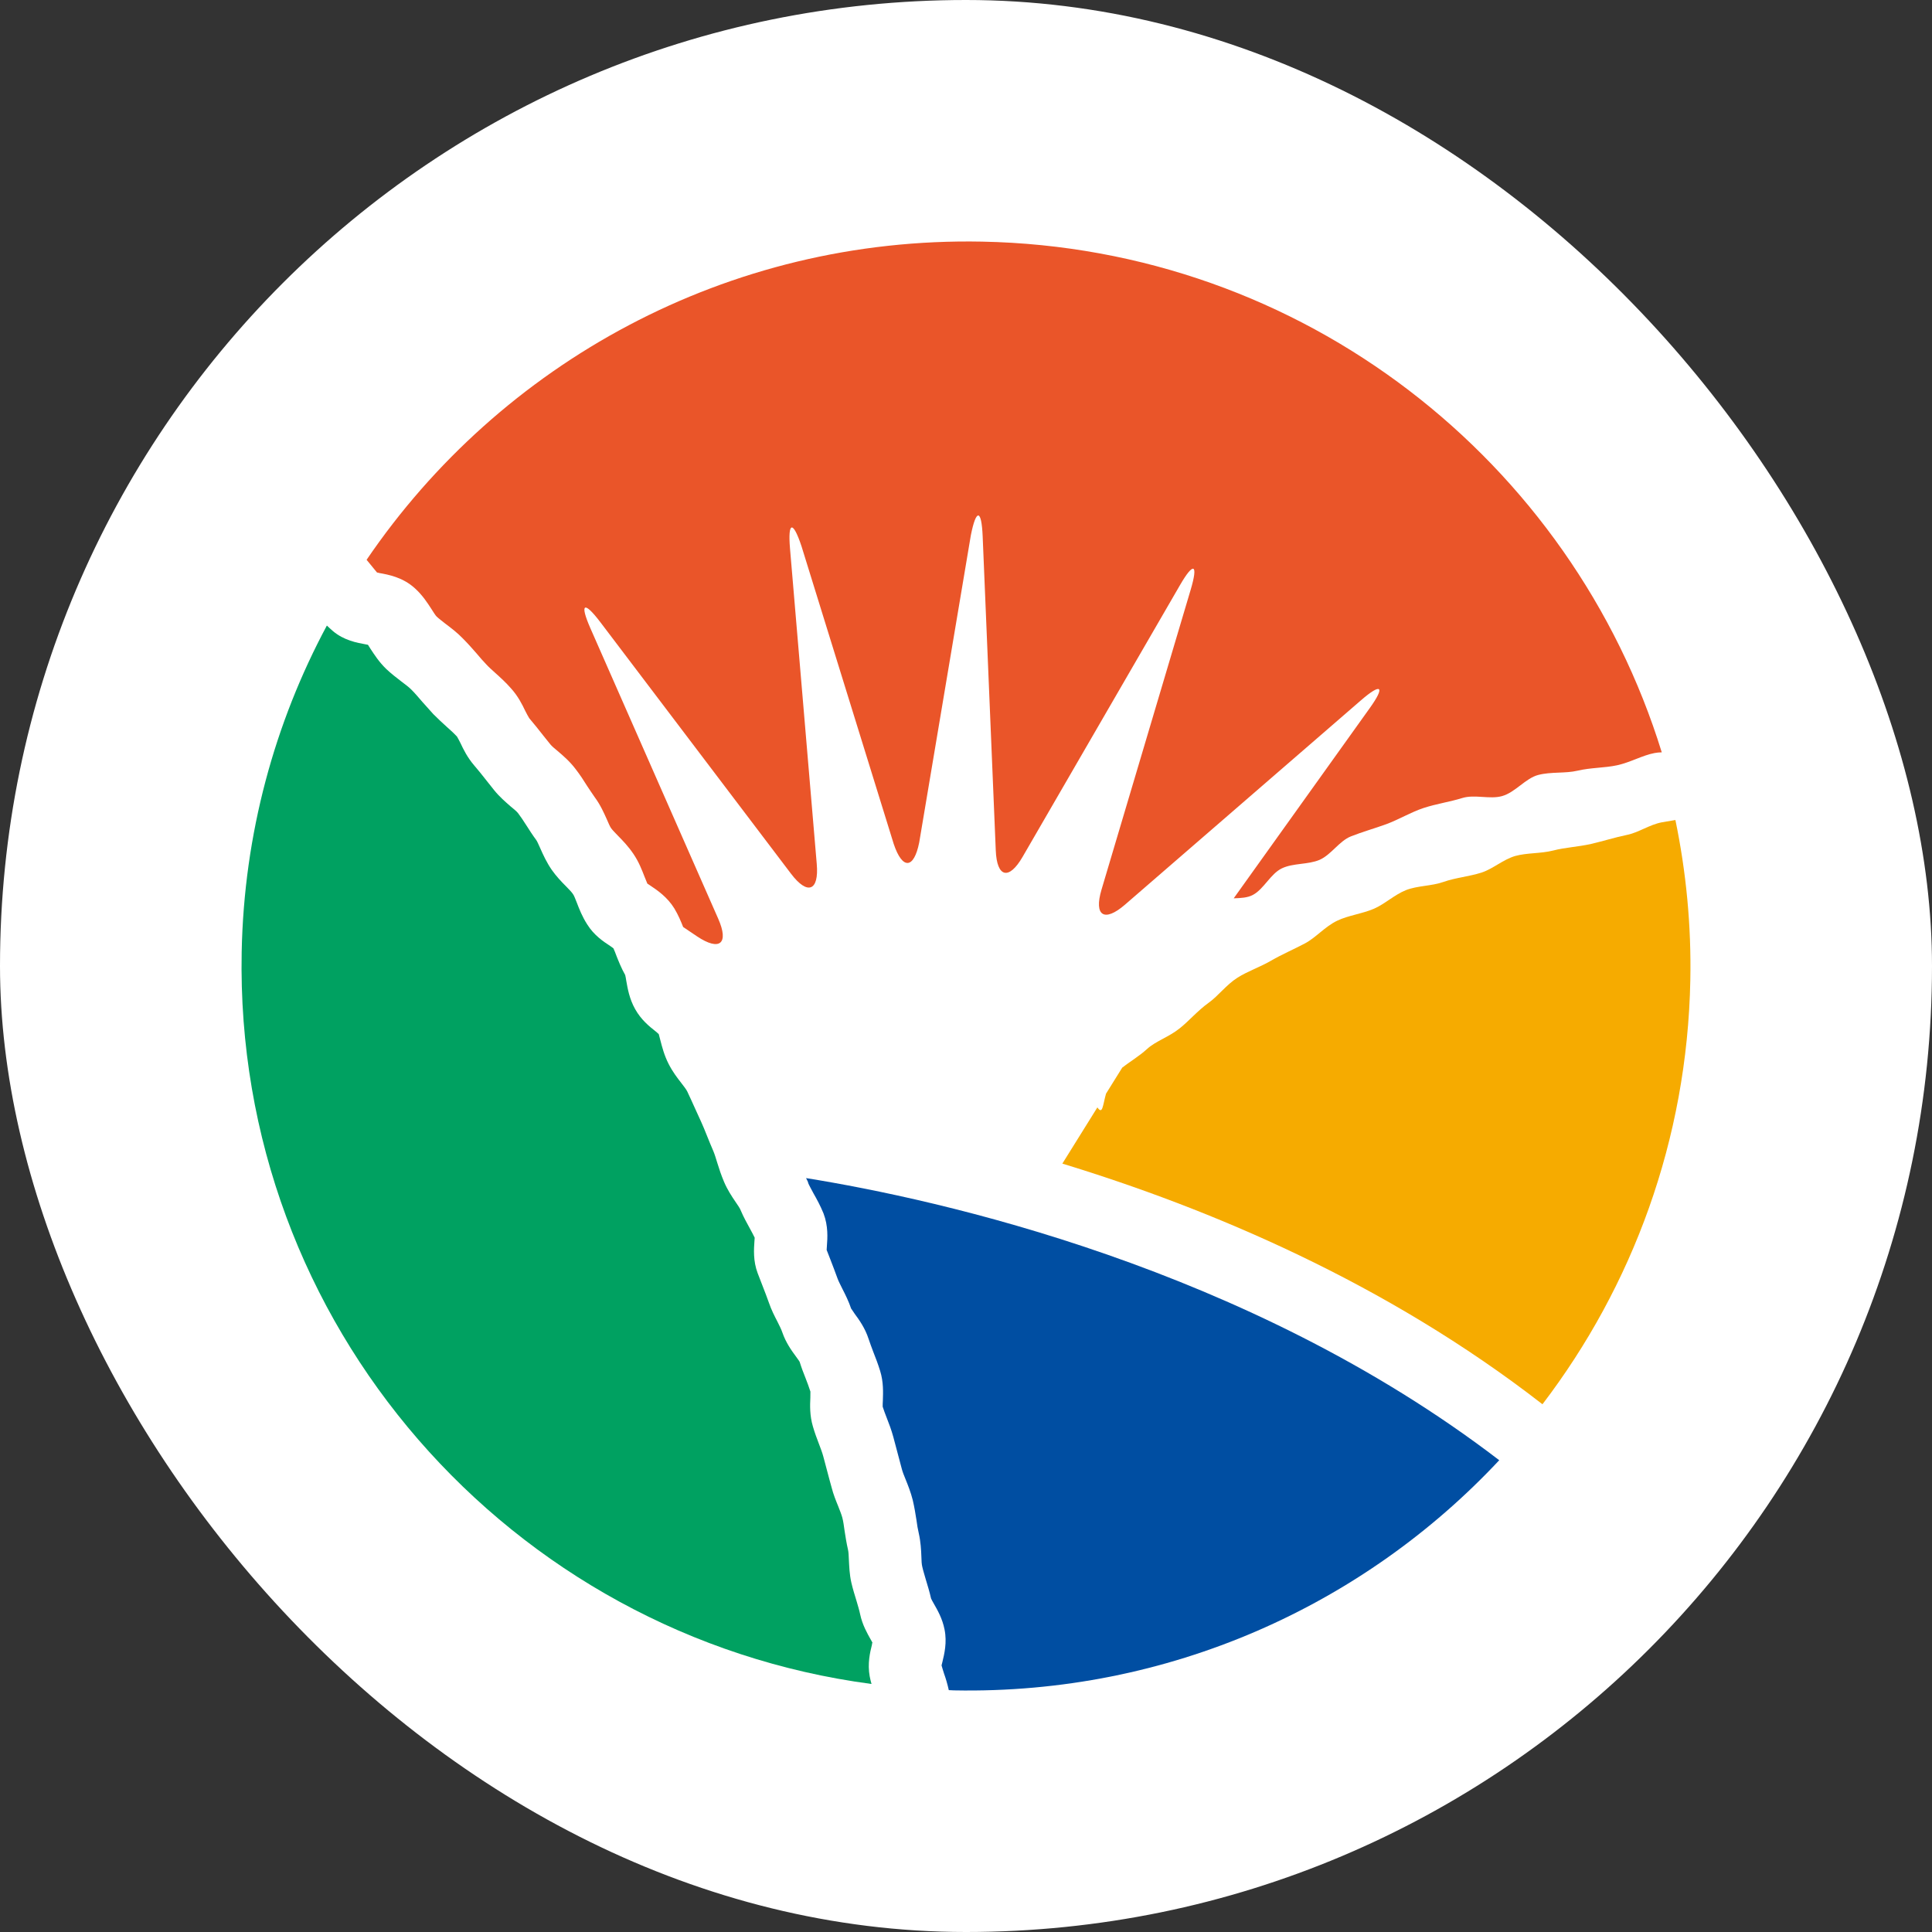 <svg width="32" height="32" viewBox="0 0 32 32" fill="none" xmlns="http://www.w3.org/2000/svg">
<rect x="0" y="0" width="32" height="32" fill="#333333" stroke="none"/>
<rect width="32" height="32" rx="16" fill="white"/>
<path d="M16.266 4.002C12.039 3.92 8.281 6.024 6.072 9.272C6.112 9.319 6.149 9.364 6.181 9.405C6.205 9.433 6.226 9.461 6.245 9.483C6.258 9.483 6.268 9.487 6.277 9.49C6.434 9.518 6.67 9.56 6.872 9.744C6.999 9.859 7.081 9.987 7.147 10.089C7.175 10.133 7.213 10.194 7.231 10.211C7.265 10.244 7.319 10.284 7.374 10.328C7.465 10.397 7.569 10.474 7.669 10.578C7.753 10.663 7.83 10.749 7.903 10.834C7.954 10.895 8.003 10.951 8.054 11.004C8.092 11.046 8.145 11.093 8.2 11.143C8.284 11.218 8.377 11.302 8.466 11.404C8.582 11.533 8.649 11.668 8.701 11.777C8.722 11.817 8.753 11.878 8.766 11.896C8.847 11.991 8.926 12.09 9 12.185L9.118 12.332C9.139 12.357 9.188 12.401 9.235 12.438C9.324 12.514 9.435 12.608 9.533 12.737C9.608 12.834 9.669 12.928 9.726 13.02C9.771 13.086 9.811 13.149 9.851 13.205C9.945 13.332 10.003 13.464 10.051 13.571C10.076 13.628 10.102 13.691 10.123 13.719C10.144 13.748 10.187 13.793 10.234 13.841C10.311 13.919 10.407 14.018 10.492 14.144C10.581 14.275 10.632 14.409 10.674 14.517C10.69 14.559 10.708 14.603 10.722 14.635C10.738 14.646 10.758 14.659 10.776 14.671C10.885 14.744 11.053 14.857 11.17 15.048C11.235 15.156 11.279 15.263 11.315 15.354L11.545 15.509C11.921 15.76 12.078 15.63 11.896 15.217L9.778 10.404C9.597 9.991 9.672 9.947 9.945 10.307L13.102 14.472C13.375 14.832 13.567 14.759 13.528 14.31L13.085 9.085C13.047 8.636 13.133 8.619 13.275 9.046L14.803 13.979C14.947 14.408 15.137 14.396 15.225 13.954L16.08 8.867C16.168 8.422 16.257 8.43 16.276 8.882L16.493 14.084C16.511 14.536 16.711 14.583 16.937 14.193L19.544 9.692C19.77 9.301 19.85 9.335 19.721 9.769L18.244 14.737C18.116 15.169 18.29 15.28 18.631 14.986L22.541 11.6C22.882 11.304 22.949 11.364 22.685 11.732L20.434 14.879C20.549 14.875 20.663 14.871 20.753 14.822C20.935 14.724 21.043 14.474 21.231 14.383C21.42 14.292 21.666 14.324 21.858 14.241C22.049 14.156 22.182 13.931 22.373 13.854C22.567 13.777 22.769 13.721 22.961 13.651C23.172 13.573 23.369 13.452 23.579 13.383C23.789 13.314 24.013 13.282 24.219 13.218C24.424 13.154 24.676 13.243 24.878 13.186C25.098 13.125 25.267 12.89 25.48 12.835C25.695 12.78 25.926 12.813 26.129 12.765C26.35 12.713 26.575 12.72 26.781 12.676C27.004 12.628 27.202 12.511 27.403 12.473C27.443 12.465 27.483 12.462 27.524 12.461C26.038 7.647 21.593 4.106 16.266 4.002Z" fill="#EA5529"/>
<path d="M14.442 27.24C14.442 27.228 14.447 27.216 14.45 27.206C14.442 27.19 14.431 27.171 14.422 27.156C14.365 27.054 14.285 26.916 14.247 26.739C14.233 26.672 14.21 26.595 14.186 26.514C14.158 26.423 14.126 26.321 14.101 26.213C14.069 26.073 14.066 25.941 14.06 25.835C14.058 25.77 14.054 25.702 14.046 25.67C14.02 25.557 14.004 25.451 13.989 25.355C13.978 25.276 13.968 25.199 13.952 25.139C13.938 25.086 13.912 25.021 13.884 24.95C13.847 24.859 13.803 24.753 13.773 24.633L13.741 24.517L13.636 24.122C13.619 24.058 13.591 23.986 13.563 23.912C13.53 23.826 13.494 23.73 13.464 23.626C13.41 23.443 13.416 23.273 13.422 23.151C13.423 23.114 13.424 23.07 13.423 23.049C13.4 22.977 13.372 22.901 13.341 22.822C13.307 22.738 13.274 22.651 13.245 22.557C13.237 22.54 13.205 22.499 13.182 22.466C13.111 22.37 13.017 22.24 12.958 22.069C12.942 22.021 12.91 21.956 12.876 21.889C12.83 21.8 12.777 21.698 12.737 21.581C12.705 21.489 12.669 21.398 12.632 21.302L12.549 21.087C12.472 20.883 12.487 20.686 12.496 20.556C12.498 20.538 12.499 20.519 12.5 20.5C12.479 20.456 12.452 20.406 12.422 20.351C12.374 20.262 12.316 20.161 12.268 20.046C12.257 20.014 12.218 19.959 12.182 19.906C12.122 19.817 12.049 19.709 11.992 19.574C11.945 19.463 11.91 19.357 11.881 19.262C11.858 19.188 11.837 19.117 11.816 19.068C11.777 18.981 11.744 18.894 11.71 18.812C11.677 18.728 11.644 18.649 11.612 18.578L11.512 18.359C11.468 18.261 11.425 18.166 11.382 18.076C11.366 18.043 11.324 17.989 11.283 17.936C11.218 17.853 11.139 17.75 11.074 17.621C11.002 17.48 10.967 17.343 10.939 17.235C10.93 17.201 10.919 17.157 10.911 17.128C10.896 17.113 10.874 17.096 10.857 17.081C10.756 17.002 10.618 16.89 10.52 16.714C10.423 16.542 10.395 16.368 10.373 16.245C10.368 16.212 10.361 16.169 10.355 16.149C10.291 16.036 10.248 15.926 10.212 15.836C10.195 15.789 10.176 15.741 10.16 15.707C10.144 15.695 10.123 15.68 10.106 15.668C9.993 15.594 9.839 15.492 9.726 15.311C9.644 15.184 9.594 15.056 9.554 14.951C9.533 14.899 9.509 14.834 9.493 14.813C9.471 14.777 9.424 14.731 9.375 14.68C9.3 14.605 9.216 14.517 9.139 14.408C9.052 14.282 8.996 14.157 8.951 14.056C8.927 14.003 8.899 13.938 8.883 13.915C8.819 13.829 8.766 13.745 8.718 13.67C8.67 13.595 8.624 13.525 8.581 13.469C8.56 13.441 8.506 13.396 8.454 13.354C8.375 13.284 8.273 13.198 8.184 13.087L8.06 12.931C7.988 12.84 7.92 12.753 7.851 12.674C7.742 12.546 7.677 12.415 7.627 12.308C7.607 12.271 7.582 12.218 7.57 12.201C7.522 12.149 7.464 12.095 7.4 12.039C7.332 11.978 7.255 11.906 7.177 11.828C7.112 11.757 7.055 11.692 6.996 11.626C6.932 11.551 6.872 11.481 6.815 11.424C6.774 11.381 6.711 11.336 6.646 11.286C6.57 11.227 6.484 11.162 6.398 11.081C6.277 10.964 6.199 10.841 6.133 10.741C6.121 10.721 6.107 10.7 6.095 10.68C6.081 10.677 6.069 10.676 6.059 10.673C5.915 10.647 5.696 10.608 5.511 10.45C5.477 10.421 5.445 10.39 5.414 10.361C4.551 11.97 4.041 13.809 4.003 15.767C3.883 21.932 8.446 27.099 14.435 27.892C14.425 27.851 14.412 27.81 14.405 27.766C14.366 27.552 14.411 27.365 14.443 27.239L14.442 27.24Z" fill="#00A161"/>
<path d="M13.383 19.588C13.403 19.637 13.438 19.697 13.473 19.764C13.527 19.859 13.588 19.97 13.64 20.098C13.72 20.308 13.706 20.505 13.696 20.638C13.696 20.657 13.692 20.684 13.692 20.703L13.754 20.862C13.793 20.963 13.833 21.067 13.872 21.175C13.888 21.221 13.92 21.28 13.952 21.346C14.001 21.442 14.056 21.551 14.1 21.681C14.096 21.674 14.094 21.668 14.094 21.668C14.104 21.684 14.134 21.728 14.156 21.76C14.229 21.859 14.328 21.996 14.386 22.175C14.407 22.241 14.435 22.311 14.463 22.388C14.503 22.489 14.543 22.593 14.578 22.707C14.635 22.891 14.627 23.065 14.623 23.194C14.62 23.23 14.62 23.278 14.62 23.299C14.638 23.354 14.66 23.417 14.687 23.484C14.724 23.577 14.764 23.683 14.796 23.8L14.905 24.21L14.936 24.327C14.948 24.375 14.972 24.437 15 24.504C15.04 24.603 15.085 24.716 15.118 24.846C15.146 24.965 15.164 25.079 15.18 25.18C15.19 25.257 15.202 25.331 15.217 25.392C15.25 25.537 15.257 25.672 15.261 25.783C15.262 25.848 15.266 25.914 15.276 25.951C15.29 26.015 15.313 26.085 15.334 26.161C15.362 26.255 15.396 26.362 15.421 26.475C15.427 26.492 15.45 26.532 15.466 26.56C15.526 26.665 15.609 26.807 15.645 26.991C15.688 27.206 15.64 27.399 15.61 27.524C15.605 27.542 15.599 27.564 15.595 27.584C15.606 27.621 15.619 27.669 15.636 27.719C15.665 27.8 15.693 27.893 15.715 27.994C15.746 27.994 15.772 27.998 15.8 27.998C19.359 28.067 22.584 26.589 24.832 24.186C20.656 20.986 15.527 19.863 13.351 19.513C13.365 19.538 13.375 19.563 13.387 19.588H13.383Z" fill="#004EA2"/>
<path d="M27.997 16.237C28.015 15.326 27.927 14.437 27.75 13.582C27.675 13.595 27.599 13.607 27.526 13.62C27.321 13.658 27.137 13.792 26.941 13.83C26.74 13.872 26.549 13.933 26.354 13.978C26.141 14.027 25.925 14.035 25.723 14.088C25.515 14.14 25.294 14.123 25.096 14.178C24.895 14.237 24.727 14.392 24.538 14.453C24.327 14.52 24.108 14.537 23.91 14.607C23.708 14.678 23.479 14.668 23.288 14.743C23.095 14.82 22.937 14.974 22.756 15.052C22.556 15.137 22.334 15.161 22.15 15.249C21.946 15.346 21.796 15.53 21.612 15.627C21.422 15.727 21.23 15.809 21.058 15.909C20.869 16.019 20.664 16.087 20.496 16.194C20.309 16.313 20.18 16.494 20.019 16.609C19.834 16.742 19.694 16.91 19.54 17.032C19.36 17.177 19.142 17.244 19.002 17.372C18.861 17.5 18.707 17.589 18.588 17.683L18.319 18.115C18.263 18.318 18.263 18.467 18.176 18.342L17.596 19.273C20.032 20.017 22.953 21.242 25.548 23.259C27.039 21.304 27.945 18.88 27.997 16.237Z" fill="#F6AB00"/>
</svg>
